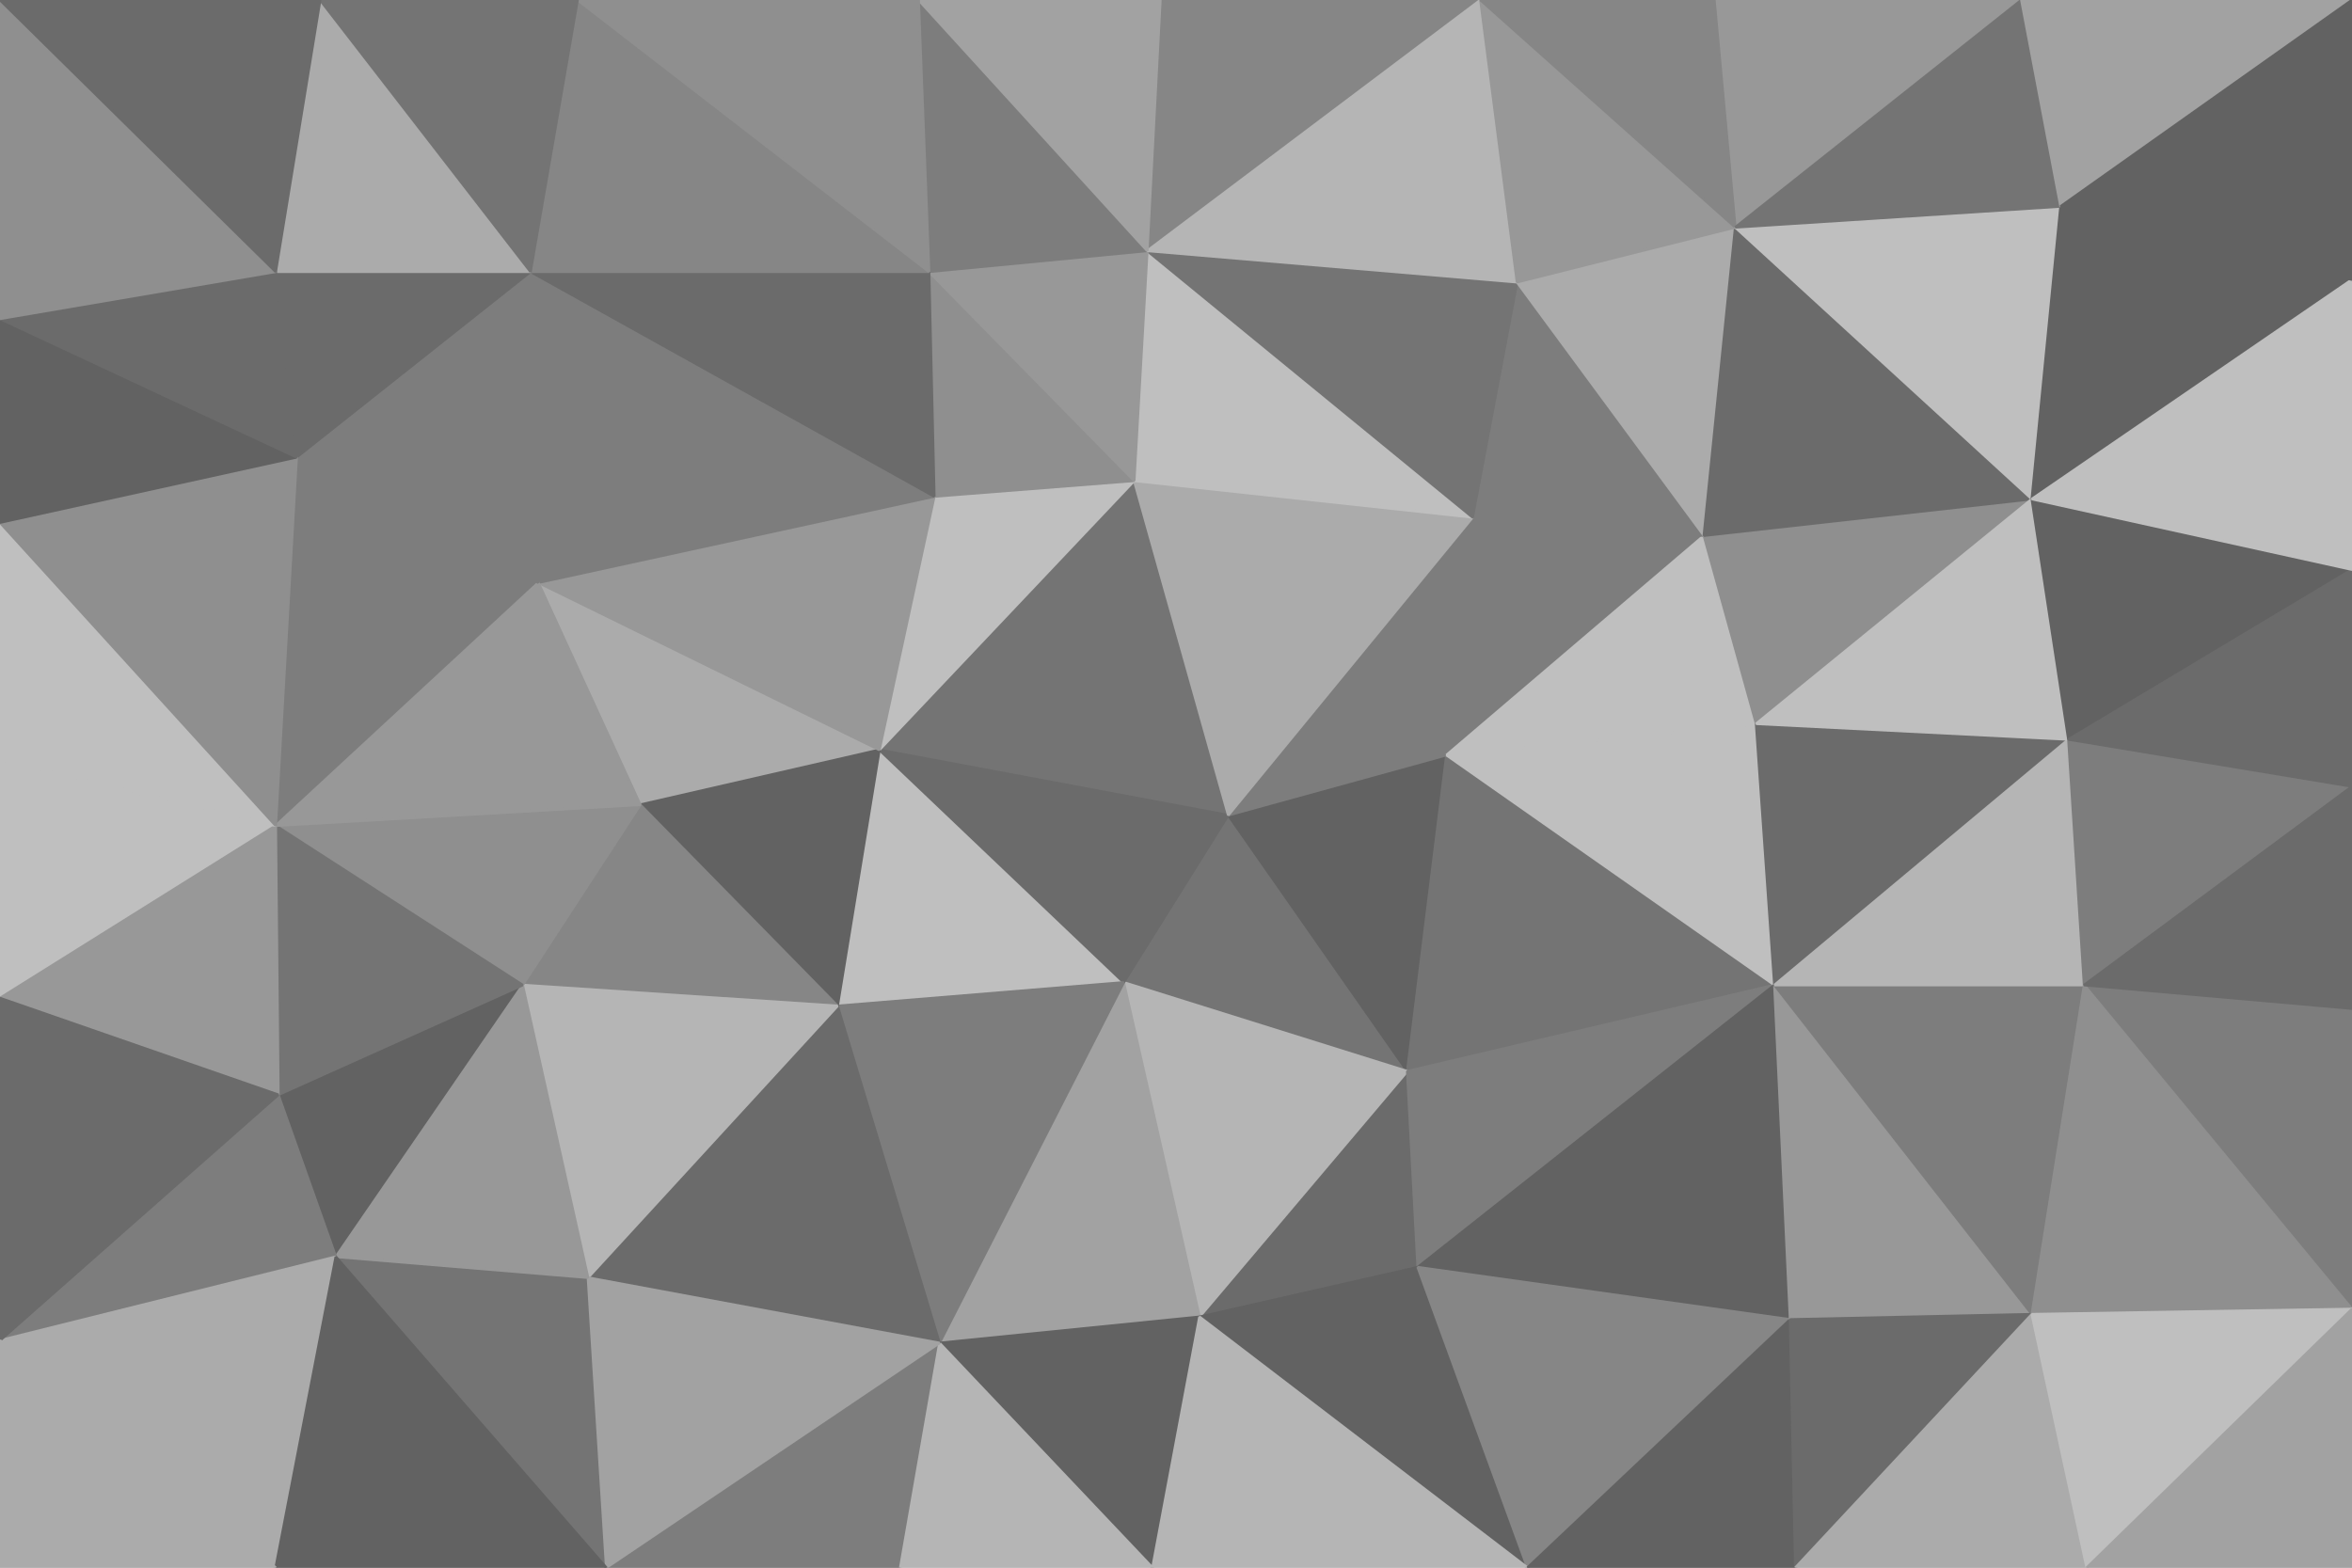 <svg id="visual" viewBox="0 0 900 600" width="900" height="600" xmlns="http://www.w3.org/2000/svg" xmlns:xlink="http://www.w3.org/1999/xlink" version="1.1"><g stroke-width="1" stroke-linejoin="bevel"><path d="M470 312L430 376L538.5 410Z" fill="#747474" stroke="#747474"></path><path d="M538.5 410L553.5 289L470 312Z" fill="#626262" stroke="#626262"></path><path d="M459 504L542.5 485L538.5 410Z" fill="#6b6b6b" stroke="#6b6b6b"></path><path d="M538.5 410L679 377L553.5 289Z" fill="#747474" stroke="#747474"></path><path d="M430 376L459 504L538.5 410Z" fill="#b5b5b5" stroke="#b5b5b5"></path><path d="M336.5 287L320.5 385L430 376Z" fill="#bfbfbf" stroke="#bfbfbf"></path><path d="M430 376L359.5 514L459 504Z" fill="#a2a2a2" stroke="#a2a2a2"></path><path d="M434 184L336.5 287L470 312Z" fill="#747474" stroke="#747474"></path><path d="M470 312L336.5 287L430 376Z" fill="#6b6b6b" stroke="#6b6b6b"></path><path d="M652 205L563.5 198L553.5 289Z" fill="#7d7d7d" stroke="#7d7d7d"></path><path d="M553.5 289L563.5 198L470 312Z" fill="#7d7d7d" stroke="#7d7d7d"></path><path d="M542.5 485L679 377L538.5 410Z" fill="#7d7d7d" stroke="#7d7d7d"></path><path d="M563.5 198L434 184L470 312Z" fill="#ababab" stroke="#ababab"></path><path d="M320.5 385L359.5 514L430 376Z" fill="#7d7d7d" stroke="#7d7d7d"></path><path d="M679 377L672 277L553.5 289Z" fill="#bfbfbf" stroke="#bfbfbf"></path><path d="M434 184L357.5 190L336.5 287Z" fill="#bfbfbf" stroke="#bfbfbf"></path><path d="M672 277L652 205L553.5 289Z" fill="#bfbfbf" stroke="#bfbfbf"></path><path d="M563.5 198L439 96L434 184Z" fill="#bfbfbf" stroke="#bfbfbf"></path><path d="M359.5 514L441 600L459 504Z" fill="#626262" stroke="#626262"></path><path d="M459 504L584.5 600L542.5 485Z" fill="#626262" stroke="#626262"></path><path d="M542.5 485L685 505L679 377Z" fill="#626262" stroke="#626262"></path><path d="M584.5 600L685 505L542.5 485Z" fill="#868686" stroke="#868686"></path><path d="M441 600L584.5 600L459 504Z" fill="#b5b5b5" stroke="#b5b5b5"></path><path d="M206 223L245 308L336.5 287Z" fill="#ababab" stroke="#ababab"></path><path d="M336.5 287L245 308L320.5 385Z" fill="#626262" stroke="#626262"></path><path d="M232 600L344.5 600L359.5 514Z" fill="#7d7d7d" stroke="#7d7d7d"></path><path d="M359.5 514L344.5 600L441 600Z" fill="#b5b5b5" stroke="#b5b5b5"></path><path d="M225 489L359.5 514L320.5 385Z" fill="#6b6b6b" stroke="#6b6b6b"></path><path d="M652 205L580.5 108L563.5 198Z" fill="#7d7d7d" stroke="#7d7d7d"></path><path d="M434 184L355.5 104L357.5 190Z" fill="#8f8f8f" stroke="#8f8f8f"></path><path d="M580.5 108L439 96L563.5 198Z" fill="#747474" stroke="#747474"></path><path d="M357.5 190L206 223L336.5 287Z" fill="#989898" stroke="#989898"></path><path d="M245 308L200 377L320.5 385Z" fill="#868686" stroke="#868686"></path><path d="M200 377L225 489L320.5 385Z" fill="#b5b5b5" stroke="#b5b5b5"></path><path d="M439 96L355.5 104L434 184Z" fill="#989898" stroke="#989898"></path><path d="M245 308L105.5 316L200 377Z" fill="#8f8f8f" stroke="#8f8f8f"></path><path d="M584.5 600L687 600L685 505Z" fill="#626262" stroke="#626262"></path><path d="M777.5 503L679 377L685 505Z" fill="#989898" stroke="#989898"></path><path d="M777.5 503L797.5 377L679 377Z" fill="#7d7d7d" stroke="#7d7d7d"></path><path d="M679 377L791.5 283L672 277Z" fill="#6b6b6b" stroke="#6b6b6b"></path><path d="M672 277L777.5 191L652 205Z" fill="#8f8f8f" stroke="#8f8f8f"></path><path d="M652 205L664 87L580.5 108Z" fill="#ababab" stroke="#ababab"></path><path d="M797.5 377L791.5 283L679 377Z" fill="#b5b5b5" stroke="#b5b5b5"></path><path d="M687 600L777.5 503L685 505Z" fill="#6b6b6b" stroke="#6b6b6b"></path><path d="M203 104L206 223L357.5 190Z" fill="#7d7d7d" stroke="#7d7d7d"></path><path d="M777.5 191L664 87L652 205Z" fill="#6b6b6b" stroke="#6b6b6b"></path><path d="M566.5 0L444 0L439 96Z" fill="#868686" stroke="#868686"></path><path d="M791.5 283L777.5 191L672 277Z" fill="#bfbfbf" stroke="#bfbfbf"></path><path d="M128.5 481L232 600L225 489Z" fill="#747474" stroke="#747474"></path><path d="M225 489L232 600L359.5 514Z" fill="#a2a2a2" stroke="#a2a2a2"></path><path d="M439 96L351.5 0L355.5 104Z" fill="#7d7d7d" stroke="#7d7d7d"></path><path d="M355.5 104L203 104L357.5 190Z" fill="#6b6b6b" stroke="#6b6b6b"></path><path d="M566.5 0L439 96L580.5 108Z" fill="#b5b5b5" stroke="#b5b5b5"></path><path d="M664 87L566.5 0L580.5 108Z" fill="#989898" stroke="#989898"></path><path d="M106.5 419L128.5 481L200 377Z" fill="#626262" stroke="#626262"></path><path d="M200 377L128.5 481L225 489Z" fill="#989898" stroke="#989898"></path><path d="M687 600L798.5 600L777.5 503Z" fill="#ababab" stroke="#ababab"></path><path d="M900 501L900 386L797.5 377Z" fill="#7d7d7d" stroke="#7d7d7d"></path><path d="M105.5 316L106.5 419L200 377Z" fill="#747474" stroke="#747474"></path><path d="M113.5 175L105.5 316L206 223Z" fill="#7d7d7d" stroke="#7d7d7d"></path><path d="M206 223L105.5 316L245 308Z" fill="#989898" stroke="#989898"></path><path d="M221 0L203 104L355.5 104Z" fill="#868686" stroke="#868686"></path><path d="M444 0L351.5 0L439 96Z" fill="#a2a2a2" stroke="#a2a2a2"></path><path d="M773.5 0L656 0L664 87Z" fill="#989898" stroke="#989898"></path><path d="M664 87L656 0L566.5 0Z" fill="#868686" stroke="#868686"></path><path d="M900 501L797.5 377L777.5 503Z" fill="#8f8f8f" stroke="#8f8f8f"></path><path d="M797.5 377L900 301L791.5 283Z" fill="#7d7d7d" stroke="#7d7d7d"></path><path d="M791.5 283L900 218L777.5 191Z" fill="#626262" stroke="#626262"></path><path d="M900 386L900 301L797.5 377Z" fill="#6b6b6b" stroke="#6b6b6b"></path><path d="M777.5 191L788.5 79L664 87Z" fill="#bfbfbf" stroke="#bfbfbf"></path><path d="M900 107L788.5 79L777.5 191Z" fill="#626262" stroke="#626262"></path><path d="M203 104L113.5 175L206 223Z" fill="#7d7d7d" stroke="#7d7d7d"></path><path d="M798.5 600L900 501L777.5 503Z" fill="#bfbfbf" stroke="#bfbfbf"></path><path d="M900 301L900 218L791.5 283Z" fill="#6b6b6b" stroke="#6b6b6b"></path><path d="M0 513L128.5 481L106.5 419Z" fill="#7d7d7d" stroke="#7d7d7d"></path><path d="M0 513L105.5 600L128.5 481Z" fill="#ababab" stroke="#ababab"></path><path d="M128.5 481L105.5 600L232 600Z" fill="#626262" stroke="#626262"></path><path d="M351.5 0L221 0L355.5 104Z" fill="#8f8f8f" stroke="#8f8f8f"></path><path d="M203 104L105.5 104L113.5 175Z" fill="#6b6b6b" stroke="#6b6b6b"></path><path d="M788.5 79L773.5 0L664 87Z" fill="#747474" stroke="#747474"></path><path d="M900 0L773.5 0L788.5 79Z" fill="#a2a2a2" stroke="#a2a2a2"></path><path d="M0 291L0 382L105.5 316Z" fill="#bfbfbf" stroke="#bfbfbf"></path><path d="M122.5 0L105.5 104L203 104Z" fill="#ababab" stroke="#ababab"></path><path d="M798.5 600L900 600L900 501Z" fill="#a2a2a2" stroke="#a2a2a2"></path><path d="M900 218L900 107L777.5 191Z" fill="#bfbfbf" stroke="#bfbfbf"></path><path d="M105.5 316L0 382L106.5 419Z" fill="#989898" stroke="#989898"></path><path d="M0 291L105.5 316L0 200Z" fill="#bfbfbf" stroke="#bfbfbf"></path><path d="M0 200L105.5 316L113.5 175Z" fill="#8f8f8f" stroke="#8f8f8f"></path><path d="M0 382L0 513L106.5 419Z" fill="#6b6b6b" stroke="#6b6b6b"></path><path d="M0 122L0 200L113.5 175Z" fill="#626262" stroke="#626262"></path><path d="M221 0L122.5 0L203 104Z" fill="#747474" stroke="#747474"></path><path d="M105.5 104L0 122L113.5 175Z" fill="#6b6b6b" stroke="#6b6b6b"></path><path d="M0 513L0 600L105.5 600Z" fill="#ababab" stroke="#ababab"></path><path d="M0 0L0 122L105.5 104Z" fill="#8f8f8f" stroke="#8f8f8f"></path><path d="M900 107L900 0L788.5 79Z" fill="#626262" stroke="#626262"></path><path d="M122.5 0L0 0L105.5 104Z" fill="#6b6b6b" stroke="#6b6b6b"></path></g></svg>